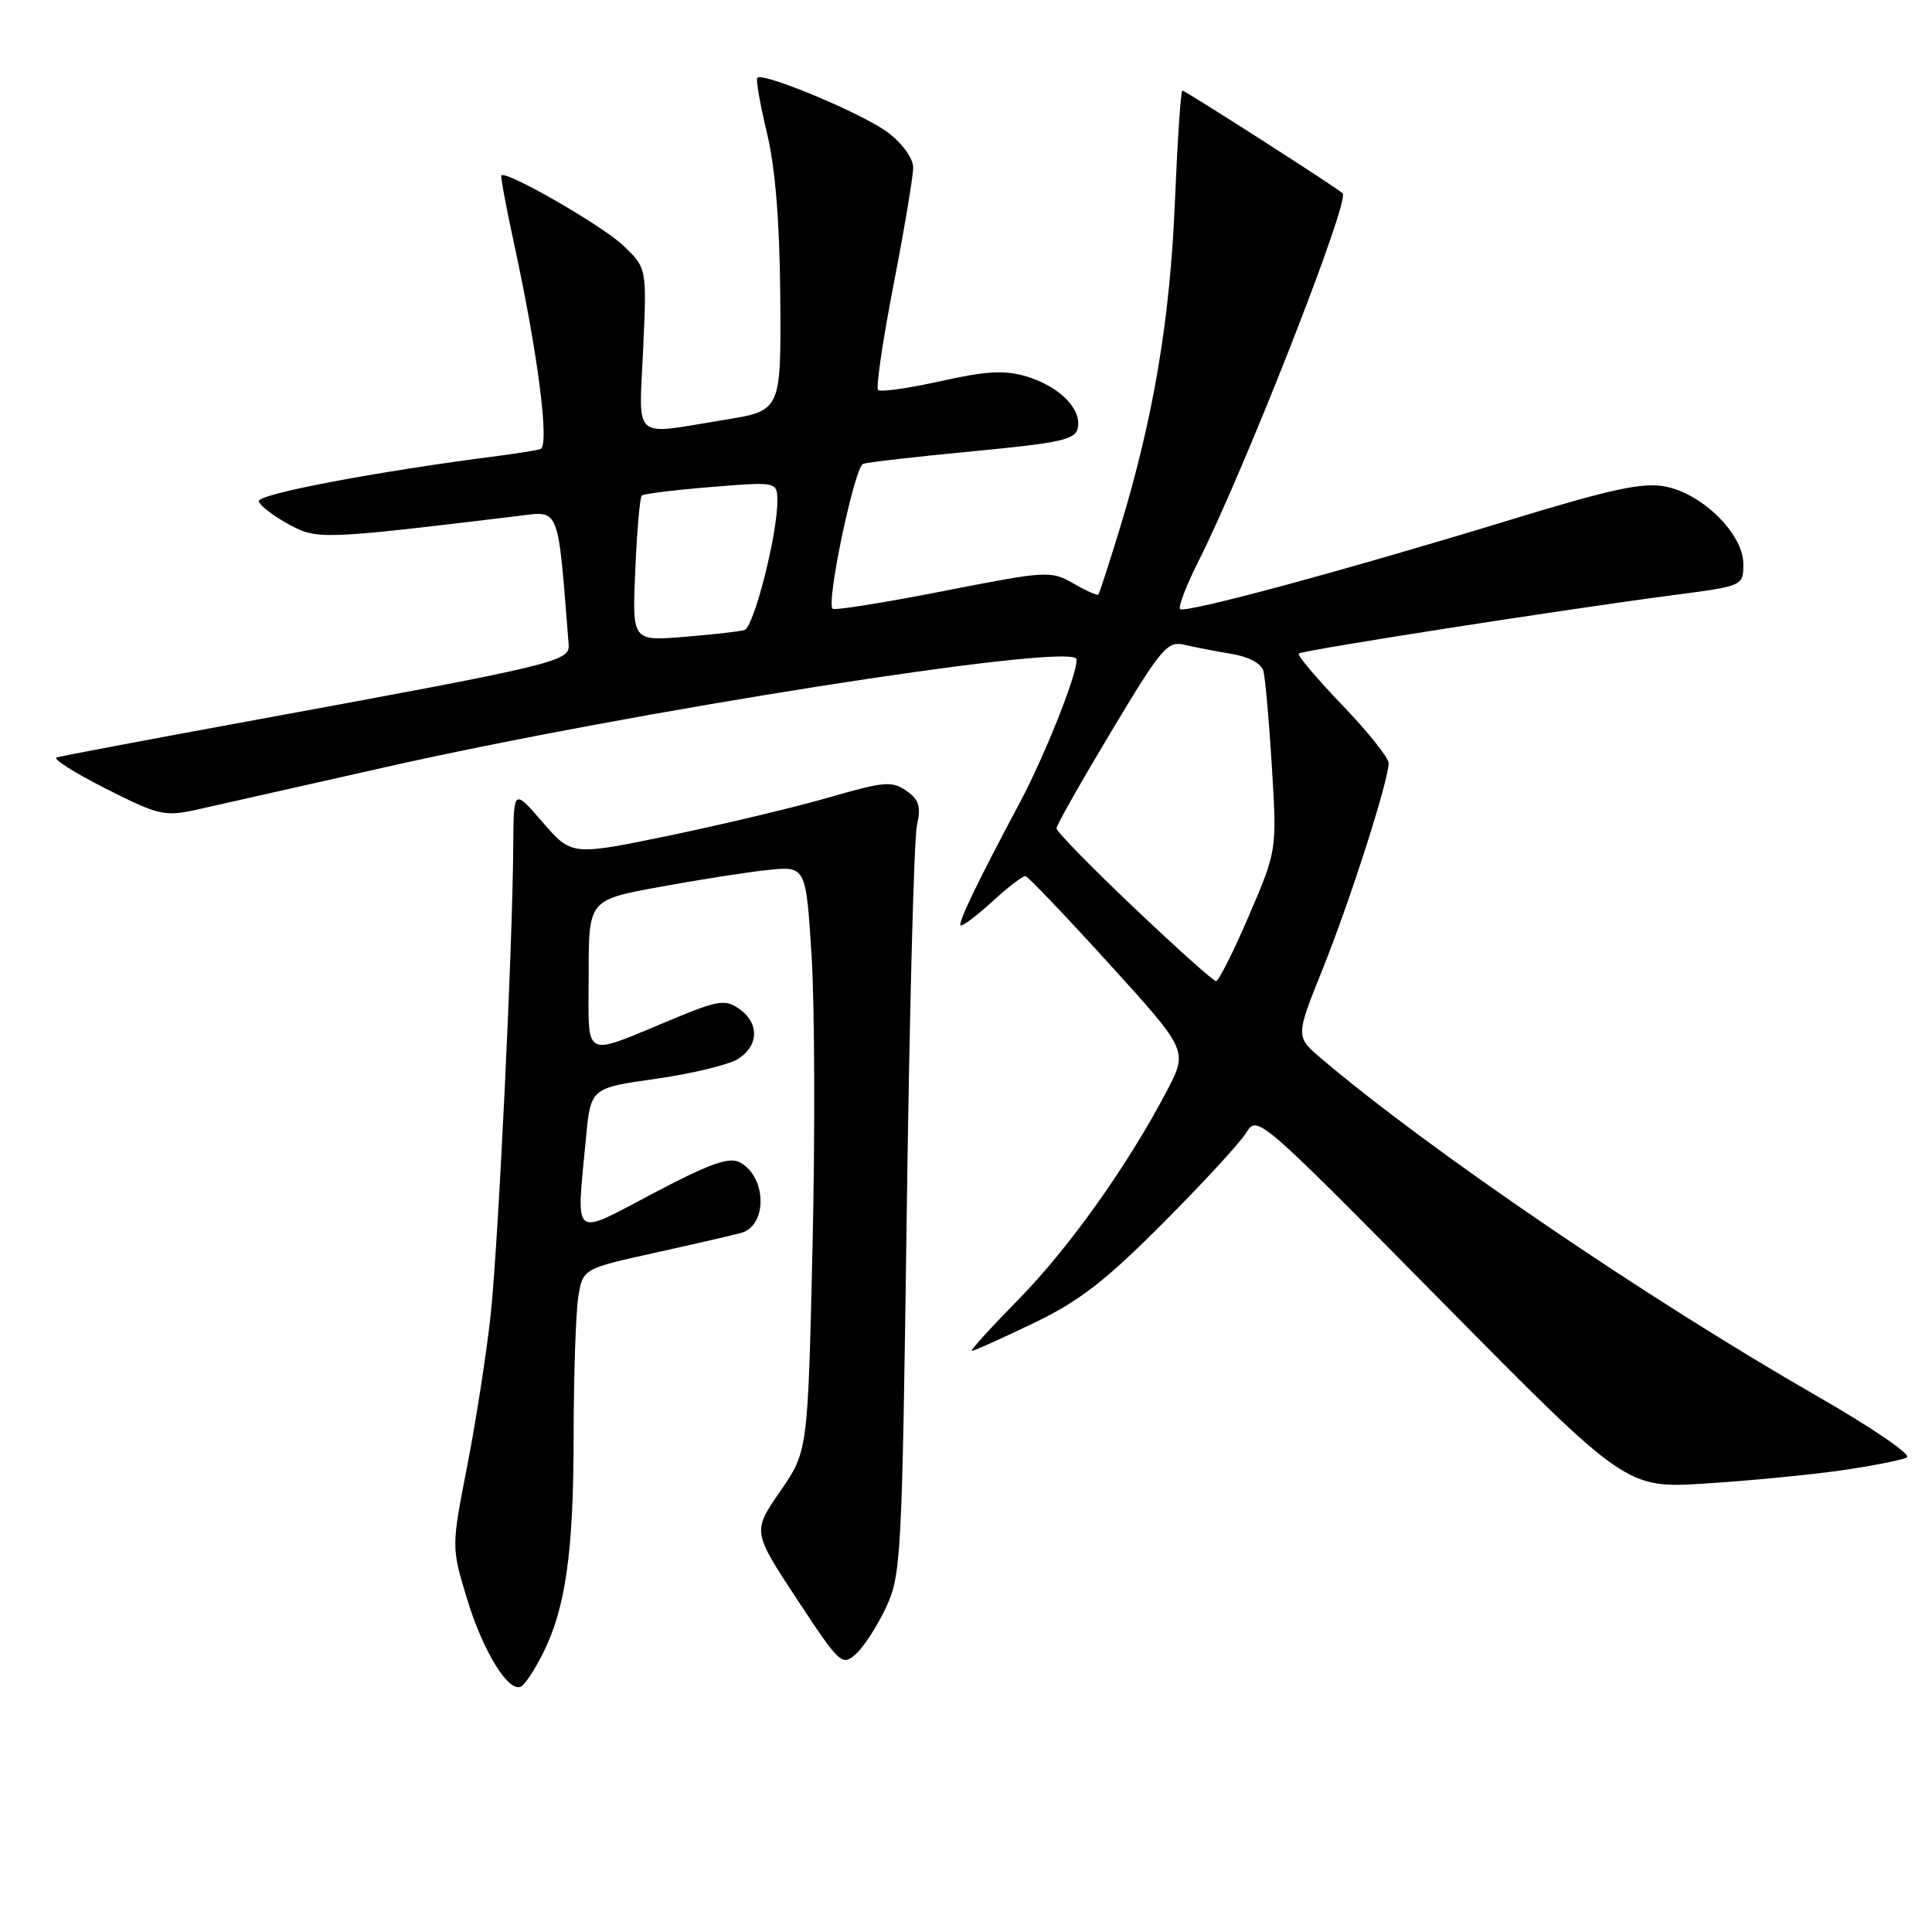 <?xml version="1.0" encoding="UTF-8" standalone="no"?>
<!DOCTYPE svg PUBLIC "-//W3C//DTD SVG 1.1//EN" "http://www.w3.org/Graphics/SVG/1.1/DTD/svg11.dtd" >
<svg xmlns="http://www.w3.org/2000/svg" xmlns:xlink="http://www.w3.org/1999/xlink" version="1.1" viewBox="0 0 256 256">
 <g >
 <path fill="currentColor"
d=" M 71.89 219.18 C 74.95 213.14 76.00 205.73 76.01 190.20 C 76.02 182.12 76.30 173.84 76.63 171.80 C 77.24 168.11 77.24 168.11 86.87 165.98 C 92.17 164.81 97.26 163.63 98.20 163.37 C 101.72 162.39 101.60 155.93 98.04 154.02 C 96.61 153.26 94.08 154.16 86.60 158.10 C 75.64 163.87 76.36 164.45 77.64 150.83 C 78.27 144.17 78.27 144.17 86.89 142.95 C 91.62 142.28 96.51 141.10 97.75 140.34 C 100.56 138.61 100.65 135.57 97.95 133.68 C 96.11 132.39 95.19 132.53 89.20 135.01 C 76.95 140.08 78.00 140.63 78.00 129.19 C 78.00 119.25 78.00 119.25 87.25 117.55 C 92.34 116.61 98.81 115.59 101.64 115.29 C 106.79 114.74 106.79 114.74 107.54 126.62 C 107.95 133.15 108.01 150.60 107.66 165.40 C 107.04 192.30 107.04 192.30 103.37 197.62 C 99.71 202.94 99.71 202.94 105.60 211.90 C 111.26 220.50 111.57 220.79 113.39 219.18 C 114.44 218.26 116.24 215.47 117.40 213.00 C 119.41 208.69 119.53 206.48 120.15 160.50 C 120.51 134.10 121.11 111.09 121.50 109.37 C 122.06 106.85 121.78 105.96 120.09 104.78 C 118.21 103.46 117.13 103.55 109.83 105.67 C 105.35 106.96 95.84 109.23 88.71 110.71 C 75.75 113.39 75.75 113.39 71.90 108.95 C 68.06 104.50 68.06 104.50 68.01 112.00 C 67.93 125.44 66.02 165.02 65.00 174.37 C 64.45 179.39 63.06 188.34 61.91 194.25 C 59.81 205.01 59.81 205.01 61.88 211.84 C 64.03 218.92 67.47 224.45 69.09 223.44 C 69.61 223.12 70.87 221.21 71.89 219.18 Z  M 244.00 194.83 C 248.12 194.23 252.03 193.46 252.68 193.12 C 253.33 192.78 247.98 189.12 240.79 185.00 C 218.26 172.07 189.38 152.41 175.08 140.26 C 171.66 137.35 171.66 137.35 175.25 128.43 C 178.91 119.31 184.00 103.43 184.00 101.11 C 184.00 100.41 181.23 96.94 177.84 93.41 C 174.45 89.88 171.86 86.81 172.09 86.60 C 172.54 86.16 207.03 80.79 221.75 78.85 C 231.00 77.64 231.00 77.64 231.00 74.72 C 231.00 70.77 225.56 65.38 220.62 64.46 C 217.65 63.90 213.47 64.80 200.19 68.86 C 178.16 75.60 156.99 81.32 156.37 80.70 C 156.09 80.43 157.19 77.57 158.81 74.35 C 164.99 62.07 178.92 26.54 177.91 25.61 C 177.09 24.84 157.05 12.00 156.67 12.00 C 156.46 12.00 156.02 18.64 155.68 26.75 C 155.04 42.31 152.85 55.30 148.45 69.80 C 146.99 74.58 145.68 78.63 145.54 78.78 C 145.39 78.94 143.89 78.27 142.21 77.30 C 139.23 75.60 138.71 75.63 124.96 78.33 C 117.16 79.86 110.58 80.91 110.32 80.66 C 109.46 79.79 113.24 61.85 114.37 61.46 C 114.99 61.25 121.57 60.49 128.99 59.79 C 140.66 58.67 142.52 58.25 142.82 56.68 C 143.31 54.14 140.35 51.19 136.01 49.88 C 133.11 49.02 130.73 49.15 124.62 50.51 C 120.37 51.45 116.65 51.98 116.35 51.68 C 116.05 51.38 116.97 45.10 118.40 37.73 C 119.83 30.35 121.00 23.37 121.00 22.21 C 121.00 21.00 119.59 19.03 117.69 17.58 C 114.46 15.12 101.13 9.53 100.35 10.31 C 100.14 10.53 100.71 13.81 101.62 17.60 C 102.74 22.28 103.31 29.32 103.39 39.46 C 103.50 54.42 103.50 54.42 96.00 55.63 C 83.57 57.65 84.67 58.60 85.22 46.25 C 85.71 35.50 85.71 35.50 82.54 32.50 C 79.74 29.85 67.08 22.57 66.44 23.24 C 66.31 23.38 67.06 27.44 68.11 32.26 C 71.28 46.83 72.86 59.13 71.60 59.51 C 71.00 59.69 68.47 60.09 66.00 60.41 C 49.72 62.50 33.99 65.49 34.29 66.43 C 34.48 67.02 36.25 68.38 38.23 69.46 C 42.02 71.53 42.60 71.51 68.65 68.37 C 74.23 67.69 73.89 66.82 75.35 85.43 C 75.52 87.65 73.71 88.08 33.00 95.55 C 19.52 98.02 8.05 100.19 7.50 100.37 C 6.95 100.55 9.88 102.40 14.00 104.49 C 20.98 108.02 21.81 108.22 26.00 107.30 C 28.48 106.75 39.72 104.22 51.00 101.67 C 83.44 94.34 140.66 85.32 142.58 87.25 C 143.27 87.93 138.67 99.71 135.11 106.39 C 129.61 116.70 126.93 122.26 127.28 122.61 C 127.48 122.81 129.35 121.40 131.45 119.49 C 133.54 117.57 135.53 116.04 135.88 116.09 C 136.22 116.14 141.20 121.36 146.95 127.69 C 157.41 139.20 157.41 139.20 154.63 144.52 C 149.45 154.41 141.66 165.36 134.94 172.20 C 131.27 175.94 128.49 179.00 128.78 179.00 C 129.06 179.00 132.71 177.36 136.90 175.35 C 142.98 172.43 146.41 169.79 154.07 162.10 C 159.34 156.82 164.31 151.42 165.12 150.11 C 166.60 147.72 166.73 147.84 191.05 172.47 C 215.50 197.24 215.50 197.24 226.00 196.57 C 231.78 196.21 239.88 195.42 244.00 194.83 Z  M 150.24 120.25 C 144.59 114.89 139.98 110.17 139.99 109.76 C 139.99 109.35 143.26 103.58 147.24 96.94 C 153.93 85.78 154.67 84.90 156.99 85.45 C 158.37 85.77 161.18 86.31 163.22 86.65 C 165.43 87.01 167.13 87.92 167.40 88.88 C 167.65 89.77 168.16 95.49 168.53 101.60 C 169.20 112.69 169.20 112.69 165.48 121.35 C 163.44 126.11 161.48 130.00 161.13 130.00 C 160.78 130.00 155.88 125.61 150.24 120.25 Z  M 84.18 75.51 C 84.40 70.32 84.79 65.89 85.04 65.66 C 85.30 65.43 89.44 64.92 94.25 64.53 C 103.00 63.82 103.00 63.82 103.00 66.46 C 103.00 70.90 99.88 83.11 98.65 83.48 C 98.02 83.68 94.41 84.08 90.63 84.39 C 83.76 84.95 83.76 84.95 84.18 75.51 Z "/>
</g>
</svg>